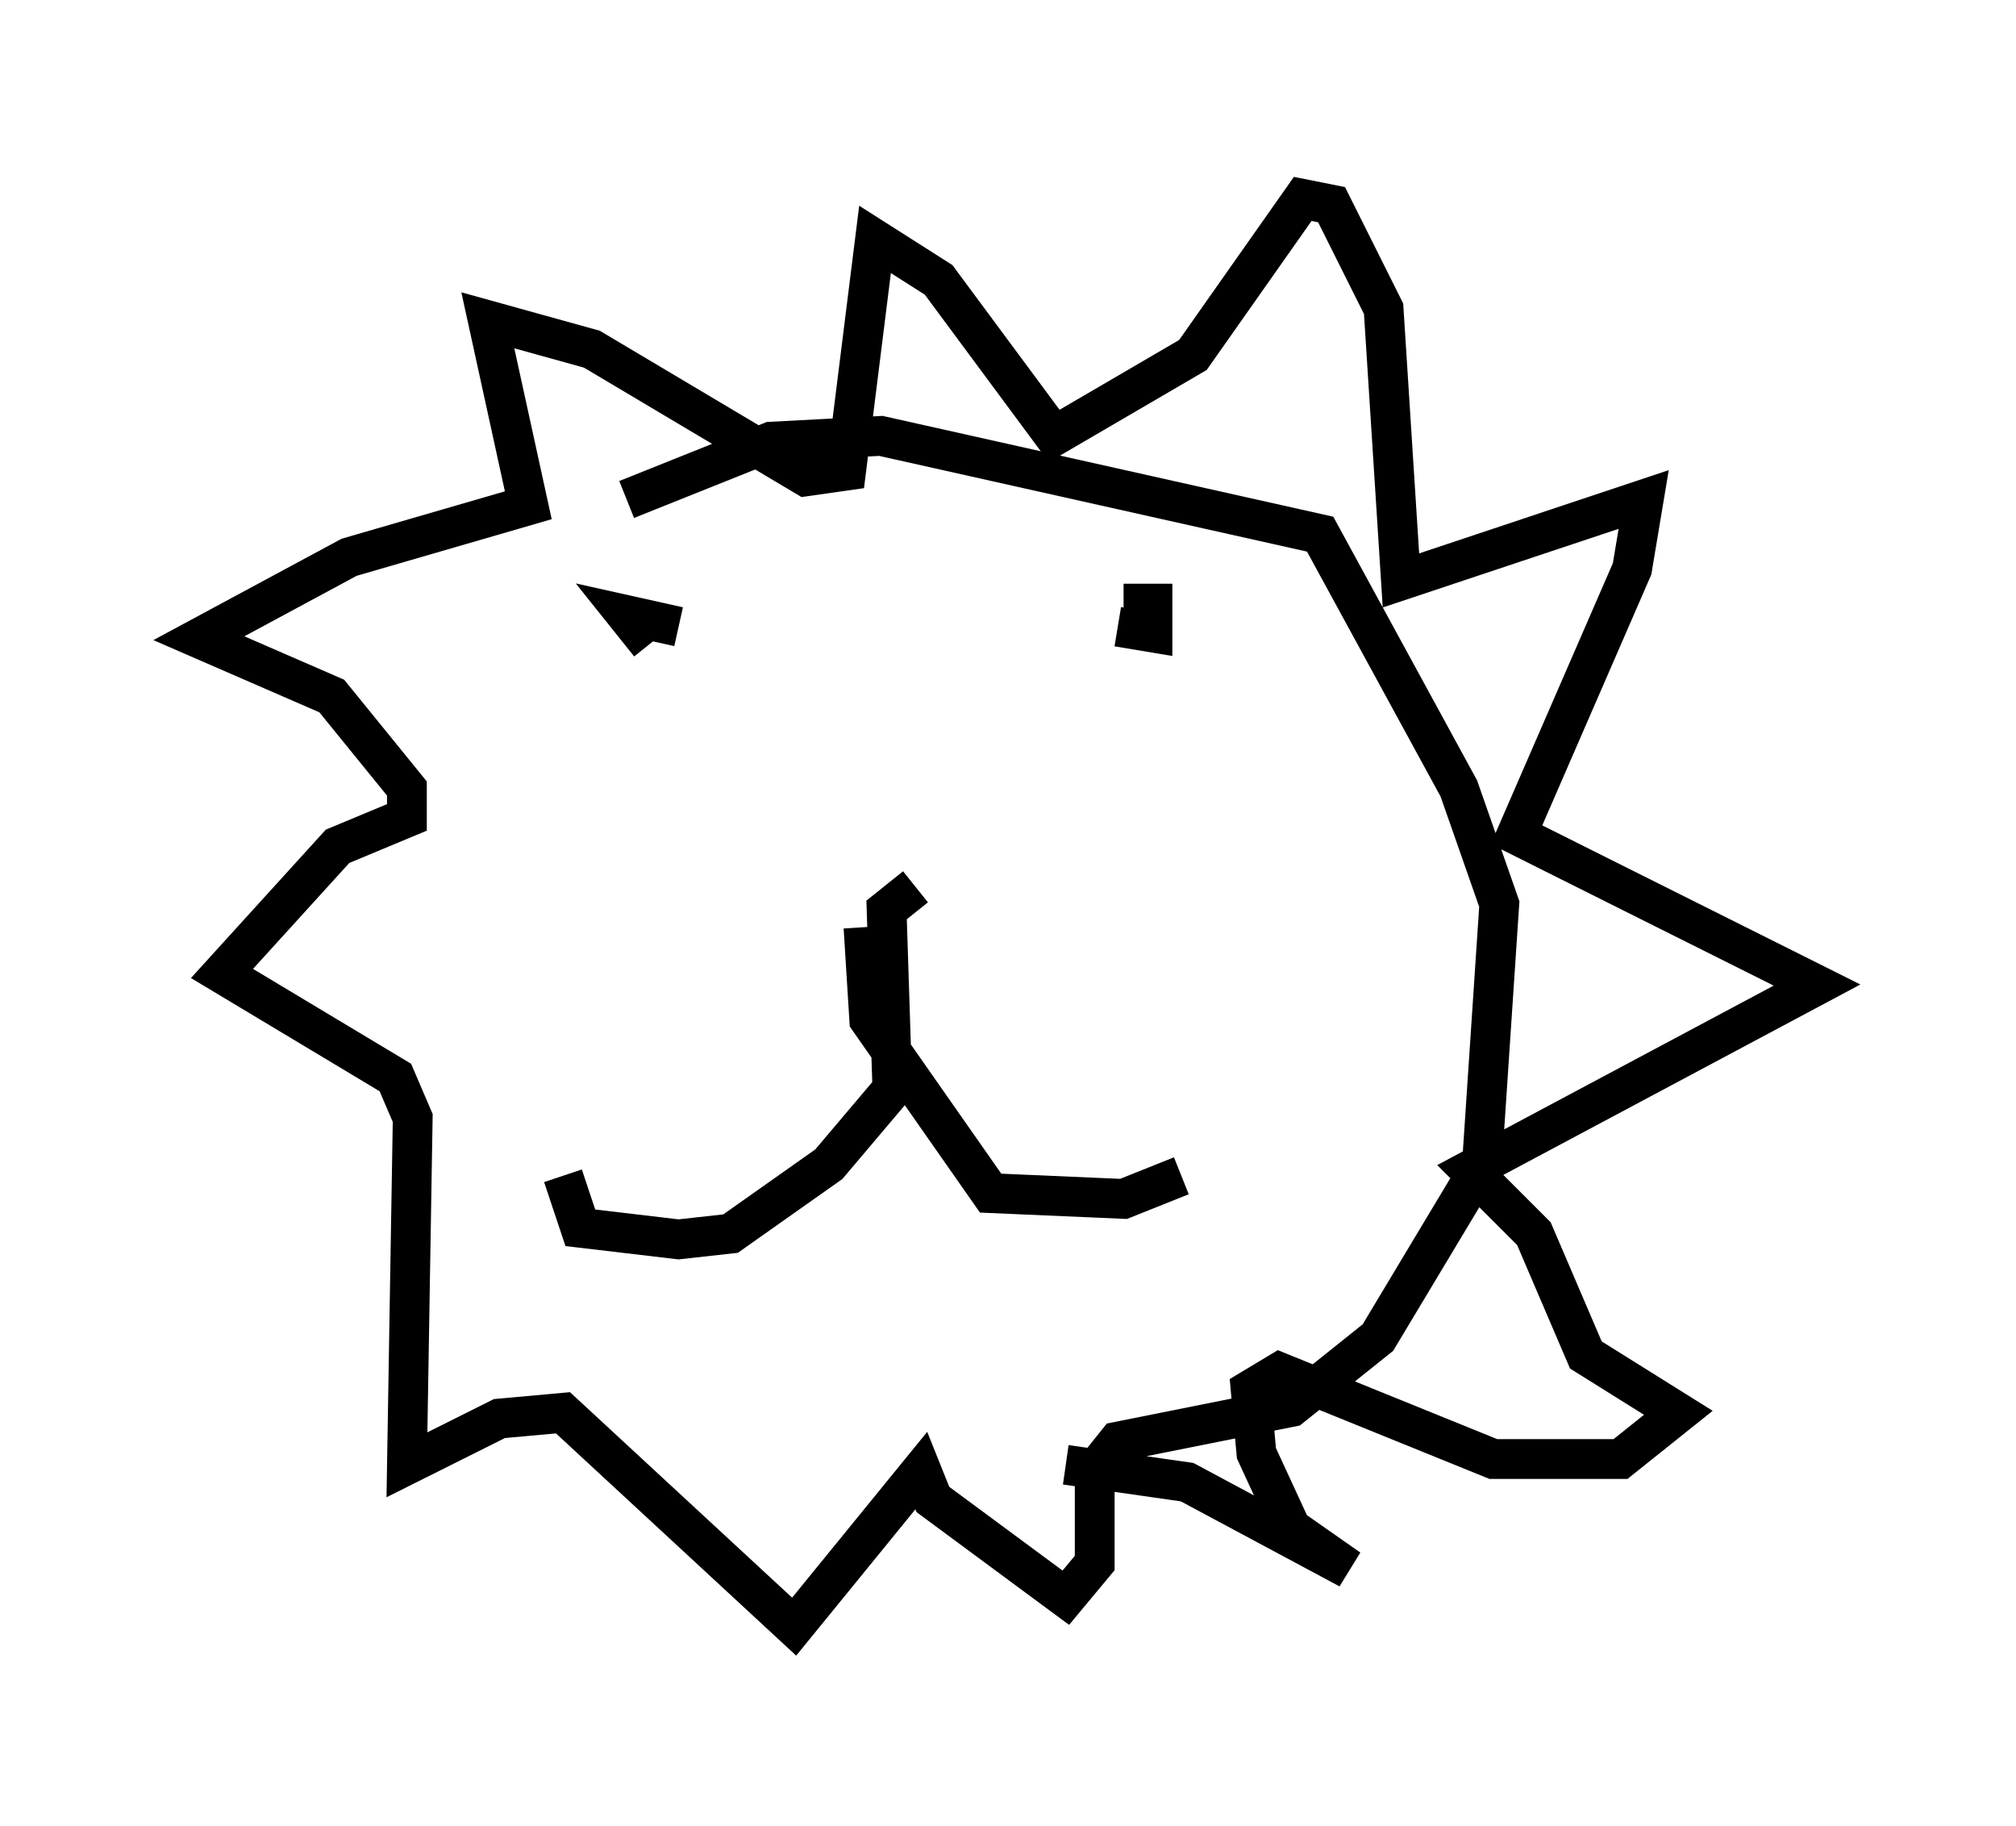 <?xml version="1.0" encoding="utf-8" ?>
<svg baseProfile="full" height="45.877" version="1.1" width="50.67" xmlns="http://www.w3.org/2000/svg" xmlns:ev="http://www.w3.org/2001/xml-events" xmlns:xlink="http://www.w3.org/1999/xlink"><defs /><rect fill="white" height="45.877" width="50.67" x="0" y="0" /><path d="M17.056, 15.603 m-0.726, 0.581 l-0.581, -0.726 1.307, 0.291 m11.184, -0.581 l0.726, 0.0 0.0, 0.726 l-0.872, -0.145 m-5.084, 6.536 l-0.726, 0.581 0.145, 4.503 l-1.598, 1.888 -2.469, 1.743 l-1.307, 0.145 -2.469, -0.291 l-0.436, -1.307 m7.553, -6.246 l0.145, 2.324 3.05, 4.358 l3.341, 0.145 1.453, -0.581 m-2.905, 7.263 l3.05, 0.436 4.067, 2.179 l-1.453, -1.017 -0.872, -1.888 l-0.145, -1.598 0.726, -0.436 l5.374, 2.179 3.196, 0.0 l1.453, -1.162 -2.324, -1.453 l-1.307, -3.05 -1.598, -1.598 l8.715, -4.648 -7.553, -3.777 l2.905, -6.682 0.291, -1.743 l-6.101, 2.034 -0.436, -6.827 l-1.307, -2.615 -0.726, -0.145 l-2.76, 3.922 -3.486, 2.034 l-2.905, -3.922 -1.598, -1.017 l-0.726, 5.81 -1.017, 0.145 l-5.374, -3.196 -2.615, -0.726 l1.017, 4.648 -4.503, 1.307 l-3.777, 2.034 3.341, 1.453 l1.888, 2.324 0.0, 0.726 l-1.743, 0.726 -2.905, 3.196 l4.358, 2.615 0.436, 1.017 l-0.145, 8.715 2.324, -1.162 l1.598, -0.145 5.81, 5.374 l3.196, -3.922 0.291, 0.726 l3.341, 2.469 0.726, -0.872 l0.0, -2.324 0.581, -0.726 l4.358, -0.872 2.179, -1.743 l2.615, -4.358 0.436, -6.536 l-1.017, -2.905 -3.486, -6.391 l-11.039, -2.469 -2.76, 0.145 l-3.631, 1.453 " fill="none" stroke="black" stroke-width="1" /></svg>